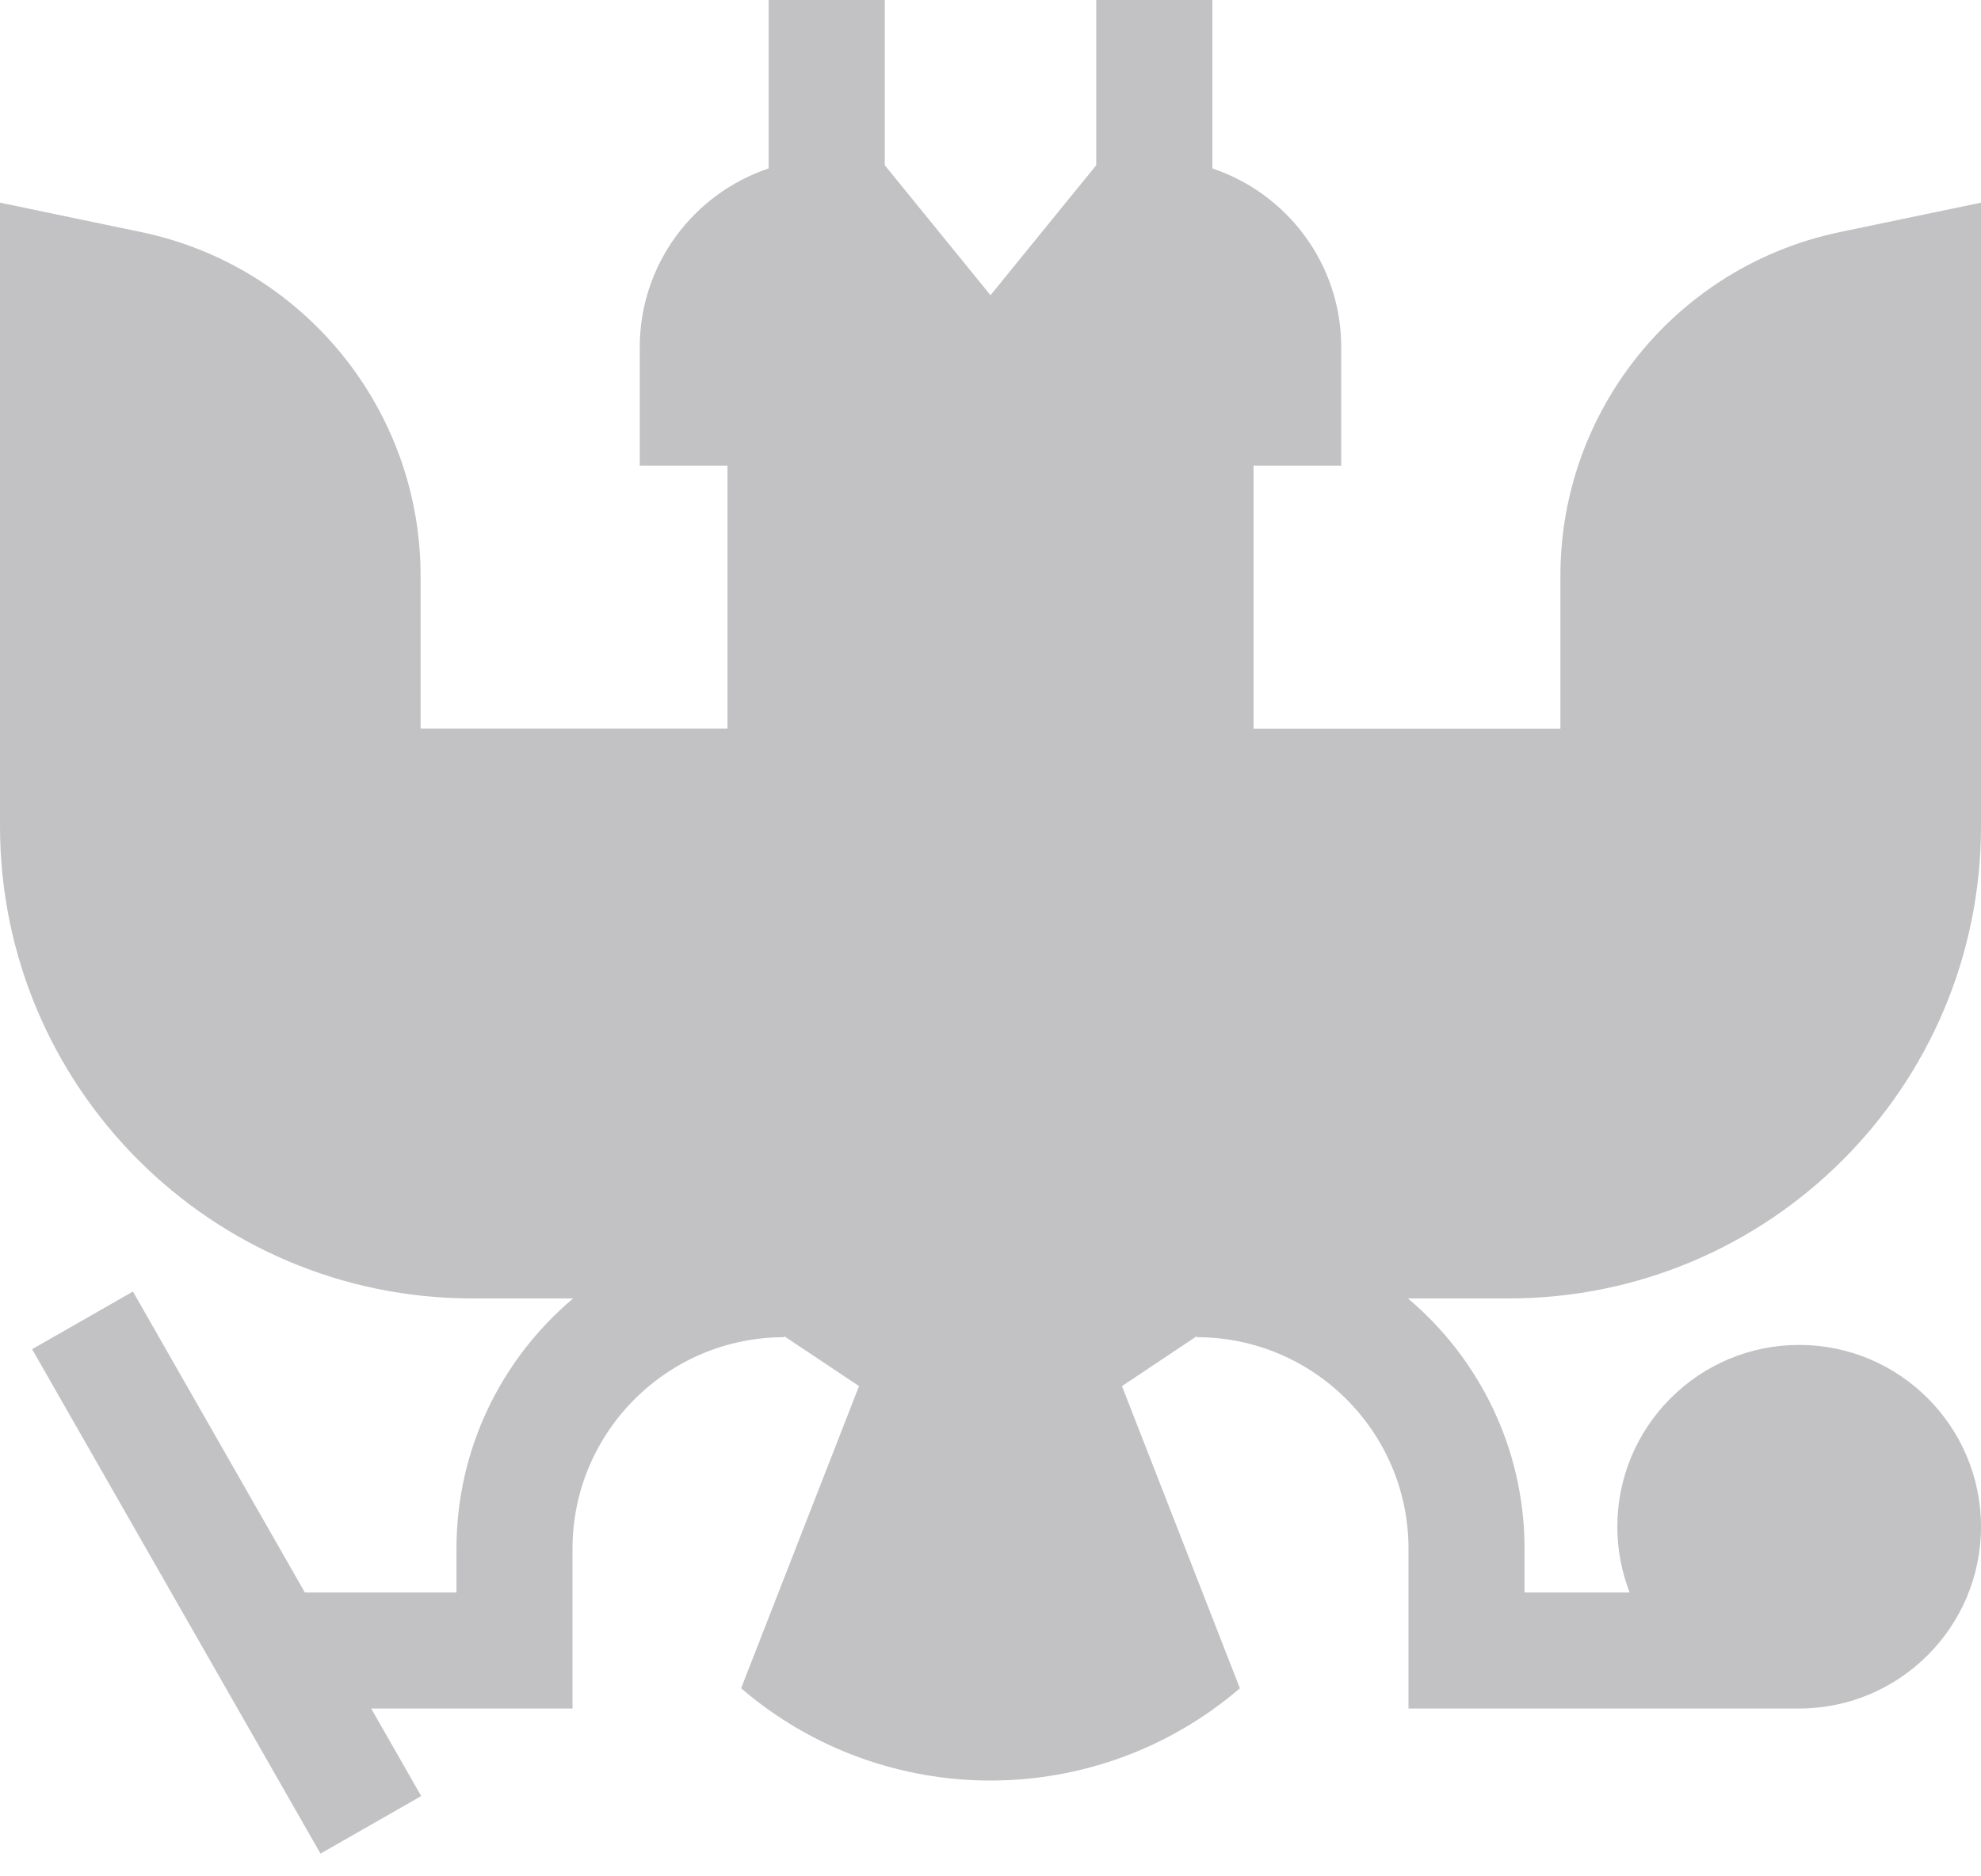 <svg width="19" height="18" viewBox="0 0 19 18" fill="none" xmlns="http://www.w3.org/2000/svg">
<path d="M19 7.925V1.944L17.648 2.226C16.086 2.551 14.966 3.929 14.966 5.525V6.99H12.023V4.467H12.864V3.332C12.864 2.533 12.346 1.856 11.628 1.616V0H10.514V1.585L9.5 2.832L8.486 1.585V0H7.372V1.616C6.654 1.856 6.136 2.533 6.136 3.332V4.467H6.977V6.989H4.034V5.525C4.034 3.929 2.914 2.551 1.352 2.226L0 1.944V7.925C0 10.427 2.028 12.456 4.53 12.456H5.497C4.813 13.033 4.378 13.895 4.378 14.857V15.277H2.924L1.275 12.39L0.308 12.943L3.074 17.782L4.04 17.23L3.56 16.39H5.491V14.857C5.491 13.738 6.402 12.828 7.521 12.828V12.818L8.239 13.297L7.108 16.196C8.484 17.376 10.516 17.376 11.892 16.196L10.761 13.297L11.479 12.818V12.828C12.598 12.828 13.509 13.738 13.509 14.857V16.39H17.256C18.218 16.39 19 15.608 19 14.646C19 13.684 18.218 12.902 17.256 12.902C16.294 12.902 15.512 13.684 15.512 14.646C15.512 14.868 15.554 15.081 15.63 15.277H14.622V14.857C14.622 13.895 14.187 13.033 13.504 12.456H14.47C16.972 12.456 19 10.427 19 7.925V7.925Z" fill="#C2C2C4"/>
</svg>
